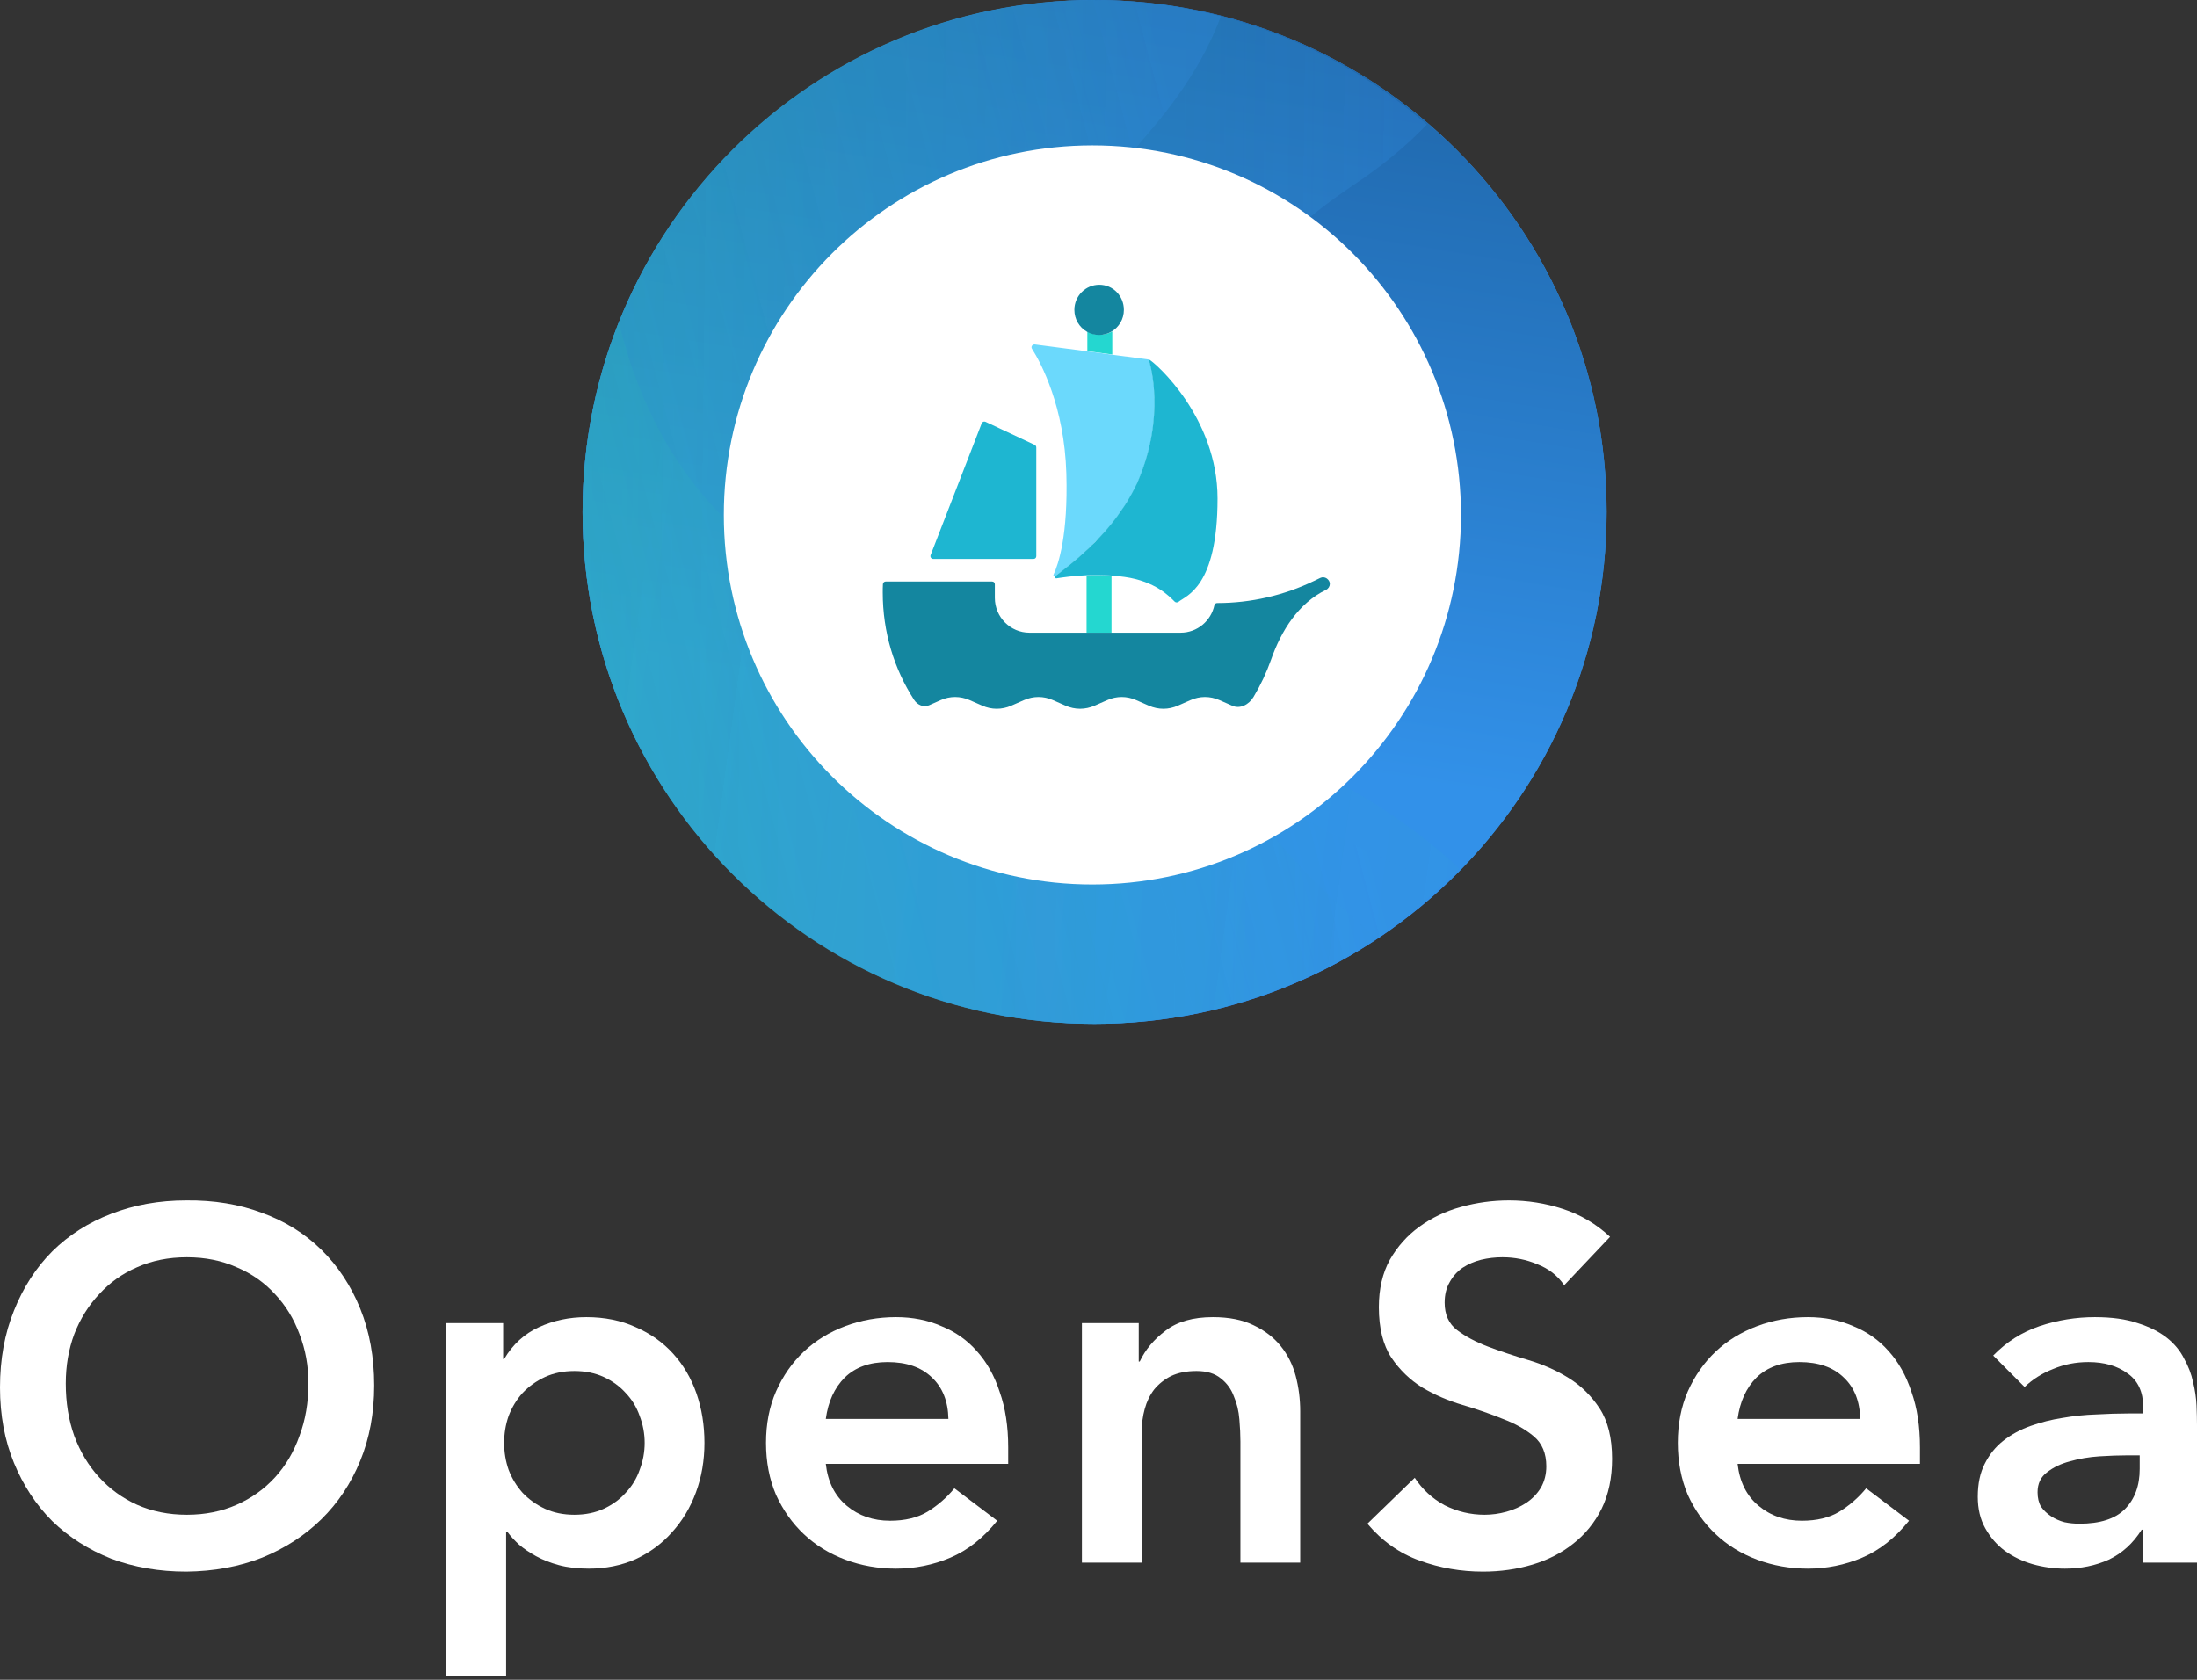<svg width="51" height="39" viewBox="0 0 51 39" fill="none" xmlns="http://www.w3.org/2000/svg">
<rect x="0" y="0" width="51" height="39" fill="#333333" stroke="none"/>
<path d="M0 32.214C0 31.557 0.108 30.962 0.324 30.43C0.54 29.889 0.837 29.429 1.215 29.051C1.6 28.672 2.055 28.383 2.579 28.182C3.112 27.974 3.694 27.869 4.326 27.869C4.966 27.862 5.552 27.958 6.084 28.159C6.616 28.352 7.075 28.638 7.461 29.016C7.846 29.395 8.147 29.85 8.363 30.383C8.579 30.916 8.687 31.511 8.687 32.167C8.687 32.808 8.579 33.391 8.363 33.916C8.147 34.442 7.846 34.894 7.461 35.272C7.075 35.65 6.616 35.948 6.084 36.164C5.552 36.373 4.966 36.481 4.326 36.488C3.694 36.488 3.112 36.388 2.579 36.187C2.055 35.979 1.6 35.689 1.215 35.318C0.837 34.94 0.54 34.488 0.324 33.963C0.108 33.438 0 32.855 0 32.214ZM1.527 32.121C1.527 32.561 1.592 32.967 1.724 33.337C1.862 33.708 2.055 34.029 2.302 34.299C2.549 34.569 2.842 34.782 3.181 34.936C3.528 35.09 3.914 35.168 4.338 35.168C4.762 35.168 5.147 35.09 5.494 34.936C5.841 34.782 6.138 34.569 6.385 34.299C6.632 34.029 6.821 33.708 6.952 33.337C7.091 32.967 7.16 32.561 7.16 32.121C7.16 31.712 7.091 31.329 6.952 30.974C6.821 30.619 6.632 30.31 6.385 30.047C6.138 29.777 5.841 29.568 5.494 29.422C5.147 29.267 4.762 29.19 4.338 29.19C3.914 29.19 3.528 29.267 3.181 29.422C2.842 29.568 2.549 29.777 2.302 30.047C2.055 30.31 1.862 30.619 1.724 30.974C1.592 31.329 1.527 31.712 1.527 32.121Z" fill="white"/>
<path d="M10.361 30.719H11.68V31.553H11.703C11.903 31.213 12.173 30.966 12.512 30.812C12.852 30.657 13.218 30.58 13.611 30.58C14.035 30.58 14.417 30.657 14.756 30.812C15.096 30.959 15.385 31.163 15.624 31.426C15.863 31.688 16.044 31.997 16.168 32.352C16.291 32.708 16.353 33.09 16.353 33.499C16.353 33.909 16.287 34.291 16.156 34.646C16.025 35.002 15.84 35.31 15.601 35.573C15.369 35.836 15.088 36.044 14.756 36.199C14.425 36.345 14.062 36.419 13.669 36.419C13.407 36.419 13.175 36.392 12.975 36.338C12.774 36.284 12.597 36.214 12.443 36.129C12.289 36.044 12.158 35.955 12.05 35.863C11.942 35.762 11.853 35.666 11.784 35.573H11.749V38.921H10.361V30.719ZM14.965 33.499C14.965 33.283 14.926 33.075 14.849 32.874C14.78 32.673 14.671 32.495 14.525 32.341C14.386 32.187 14.217 32.063 14.016 31.97C13.816 31.878 13.588 31.831 13.334 31.831C13.079 31.831 12.852 31.878 12.651 31.97C12.451 32.063 12.277 32.187 12.131 32.341C11.992 32.495 11.884 32.673 11.807 32.874C11.737 33.075 11.703 33.283 11.703 33.499C11.703 33.716 11.737 33.924 11.807 34.125C11.884 34.326 11.992 34.503 12.131 34.658C12.277 34.812 12.451 34.936 12.651 35.029C12.852 35.121 13.079 35.168 13.334 35.168C13.588 35.168 13.816 35.121 14.016 35.029C14.217 34.936 14.386 34.812 14.525 34.658C14.671 34.503 14.78 34.326 14.849 34.125C14.926 33.924 14.965 33.716 14.965 33.499Z" fill="white"/>
<path d="M19.17 33.986C19.216 34.403 19.378 34.727 19.656 34.959C19.934 35.191 20.269 35.307 20.662 35.307C21.009 35.307 21.299 35.237 21.53 35.098C21.769 34.951 21.977 34.77 22.155 34.554L23.149 35.307C22.826 35.708 22.463 35.994 22.062 36.164C21.661 36.334 21.241 36.419 20.801 36.419C20.385 36.419 19.991 36.349 19.621 36.21C19.251 36.071 18.931 35.874 18.661 35.619C18.391 35.365 18.175 35.059 18.014 34.704C17.859 34.341 17.782 33.94 17.782 33.499C17.782 33.059 17.859 32.661 18.014 32.306C18.175 31.943 18.391 31.634 18.661 31.379C18.931 31.125 19.251 30.928 19.621 30.789C19.991 30.65 20.385 30.58 20.801 30.58C21.187 30.58 21.538 30.65 21.854 30.789C22.178 30.92 22.451 31.113 22.675 31.368C22.906 31.623 23.084 31.939 23.207 32.318C23.338 32.688 23.404 33.117 23.404 33.604V33.986H19.17ZM22.016 32.943C22.008 32.534 21.881 32.214 21.634 31.982C21.387 31.742 21.044 31.623 20.605 31.623C20.188 31.623 19.857 31.742 19.61 31.982C19.371 32.221 19.224 32.542 19.17 32.943H22.016Z" fill="white"/>
<path d="M25.115 30.719H26.434V31.611H26.457C26.588 31.333 26.789 31.094 27.058 30.893C27.328 30.684 27.695 30.58 28.157 30.58C28.527 30.58 28.84 30.642 29.094 30.765C29.357 30.889 29.569 31.051 29.73 31.252C29.892 31.453 30.008 31.684 30.078 31.947C30.147 32.21 30.182 32.484 30.182 32.77V36.28H28.794V33.465C28.794 33.31 28.786 33.14 28.77 32.955C28.755 32.762 28.713 32.584 28.643 32.422C28.581 32.252 28.481 32.113 28.342 32.005C28.204 31.889 28.015 31.831 27.776 31.831C27.544 31.831 27.348 31.87 27.186 31.947C27.032 32.024 26.9 32.129 26.792 32.26C26.692 32.391 26.619 32.542 26.573 32.712C26.526 32.882 26.503 33.059 26.503 33.245V36.28H25.115V30.719Z" fill="white"/>
<path d="M36.311 29.839C36.157 29.615 35.949 29.453 35.687 29.352C35.432 29.244 35.162 29.19 34.877 29.19C34.707 29.19 34.541 29.209 34.38 29.248C34.225 29.287 34.083 29.348 33.952 29.433C33.828 29.518 33.728 29.63 33.651 29.769C33.574 29.901 33.535 30.059 33.535 30.244C33.535 30.522 33.632 30.735 33.824 30.881C34.017 31.028 34.256 31.156 34.541 31.264C34.827 31.372 35.139 31.476 35.478 31.576C35.818 31.677 36.13 31.816 36.415 31.994C36.701 32.171 36.94 32.407 37.133 32.7C37.325 32.994 37.422 33.384 37.422 33.87C37.422 34.31 37.341 34.697 37.179 35.029C37.017 35.353 36.797 35.623 36.519 35.84C36.249 36.056 35.933 36.218 35.571 36.326C35.209 36.434 34.827 36.488 34.426 36.488C33.917 36.488 33.427 36.404 32.957 36.233C32.486 36.064 32.081 35.778 31.742 35.376L32.841 34.31C33.018 34.581 33.25 34.793 33.535 34.948C33.828 35.094 34.137 35.168 34.461 35.168C34.63 35.168 34.8 35.145 34.969 35.098C35.139 35.052 35.293 34.982 35.432 34.89C35.571 34.797 35.683 34.681 35.768 34.542C35.852 34.395 35.895 34.229 35.895 34.044C35.895 33.743 35.798 33.511 35.606 33.349C35.413 33.187 35.174 33.052 34.888 32.944C34.603 32.828 34.291 32.719 33.952 32.619C33.612 32.519 33.3 32.383 33.015 32.214C32.729 32.036 32.49 31.804 32.297 31.519C32.105 31.225 32.008 30.835 32.008 30.349C32.008 29.924 32.093 29.557 32.263 29.248C32.44 28.939 32.668 28.684 32.945 28.483C33.23 28.275 33.554 28.12 33.917 28.02C34.279 27.92 34.649 27.869 35.027 27.869C35.459 27.869 35.876 27.935 36.276 28.066C36.685 28.198 37.051 28.414 37.375 28.715L36.311 29.839Z" fill="white"/>
<path d="M40.336 33.986C40.382 34.403 40.544 34.727 40.822 34.959C41.099 35.191 41.435 35.307 41.828 35.307C42.175 35.307 42.464 35.237 42.696 35.098C42.935 34.951 43.143 34.77 43.32 34.554L44.315 35.307C43.991 35.708 43.629 35.994 43.228 36.164C42.826 36.334 42.406 36.419 41.967 36.419C41.55 36.419 41.157 36.349 40.787 36.21C40.417 36.071 40.097 35.874 39.827 35.619C39.557 35.365 39.341 35.059 39.179 34.704C39.025 34.341 38.948 33.94 38.948 33.499C38.948 33.059 39.025 32.661 39.179 32.306C39.341 31.943 39.557 31.634 39.827 31.379C40.097 31.125 40.417 30.928 40.787 30.789C41.157 30.65 41.55 30.58 41.967 30.58C42.352 30.58 42.703 30.65 43.02 30.789C43.343 30.92 43.617 31.113 43.841 31.368C44.072 31.623 44.249 31.939 44.373 32.318C44.504 32.688 44.569 33.117 44.569 33.604V33.986H40.336ZM43.181 32.943C43.174 32.534 43.047 32.214 42.8 31.982C42.553 31.742 42.21 31.623 41.77 31.623C41.354 31.623 41.022 31.742 40.775 31.982C40.536 32.221 40.39 32.542 40.336 32.943H43.181Z" fill="white"/>
<path d="M49.751 35.515H49.716C49.516 35.832 49.261 36.063 48.953 36.21C48.644 36.349 48.305 36.419 47.935 36.419C47.68 36.419 47.43 36.384 47.183 36.315C46.944 36.245 46.728 36.141 46.535 36.002C46.35 35.863 46.2 35.689 46.084 35.48C45.968 35.272 45.911 35.029 45.911 34.751C45.911 34.449 45.965 34.194 46.072 33.986C46.18 33.77 46.323 33.592 46.5 33.453C46.686 33.306 46.898 33.191 47.137 33.106C47.376 33.021 47.623 32.959 47.877 32.92C48.139 32.874 48.401 32.847 48.663 32.839C48.926 32.824 49.172 32.816 49.404 32.816H49.751V32.665C49.751 32.318 49.632 32.059 49.392 31.889C49.153 31.712 48.849 31.623 48.479 31.623C48.186 31.623 47.912 31.677 47.657 31.785C47.403 31.885 47.183 32.024 46.998 32.202L46.269 31.472C46.577 31.155 46.936 30.928 47.345 30.789C47.761 30.65 48.189 30.58 48.629 30.58C49.022 30.58 49.354 30.626 49.624 30.719C49.893 30.804 50.117 30.916 50.295 31.055C50.472 31.194 50.607 31.356 50.7 31.542C50.8 31.719 50.869 31.901 50.908 32.086C50.954 32.272 50.981 32.453 50.989 32.63C50.996 32.8 51 32.951 51 33.082V36.28H49.751V35.515ZM49.67 33.789H49.381C49.188 33.789 48.972 33.797 48.733 33.812C48.494 33.828 48.266 33.866 48.05 33.928C47.842 33.982 47.665 34.067 47.518 34.183C47.372 34.291 47.299 34.446 47.299 34.646C47.299 34.778 47.326 34.89 47.38 34.982C47.441 35.067 47.518 35.141 47.611 35.202C47.704 35.264 47.808 35.31 47.923 35.341C48.039 35.365 48.154 35.376 48.27 35.376C48.748 35.376 49.099 35.264 49.323 35.04C49.554 34.809 49.67 34.496 49.67 34.102V33.789Z" fill="white"/>
<path d="M13.524 11.885C13.524 5.321 18.846 0 25.41 0C31.974 0 37.295 5.321 37.295 11.885C37.295 18.449 31.974 23.77 25.41 23.77C18.846 23.77 13.524 18.449 13.524 11.885Z" fill="#3291E9"/>
<path d="M13.524 11.885C13.524 5.321 18.846 0 25.41 0C31.974 0 37.295 5.321 37.295 11.885C37.295 18.449 31.974 23.77 25.41 23.77C18.846 23.77 13.524 18.449 13.524 11.885Z" fill="url(#paint0_linear)"/>
<g opacity="0.5">
<path opacity="0.5" fill-rule="evenodd" clip-rule="evenodd" d="M33.122 2.89C32.661 3.374 32.093 3.847 31.41 4.302C29.122 5.826 27.297 8.003 27.246 12.353C27.19 17.171 29.37 19.57 31.953 21.774C30.071 23.035 27.809 23.77 25.376 23.77C18.831 23.77 13.524 18.449 13.524 11.885C13.524 5.321 18.831 0 25.376 0C28.337 0 31.045 1.089 33.122 2.89Z" fill="#3291E9"/>
<path opacity="0.5" fill-rule="evenodd" clip-rule="evenodd" d="M33.122 2.89C32.661 3.374 32.093 3.847 31.41 4.302C29.122 5.826 27.297 8.003 27.246 12.353C27.19 17.171 29.37 19.57 31.953 21.774C30.071 23.035 27.809 23.77 25.376 23.77C18.831 23.77 13.524 18.449 13.524 11.885C13.524 5.321 18.831 0 25.376 0C28.337 0 31.045 1.089 33.122 2.89Z" fill="url(#paint1_linear)"/>
</g>
<g opacity="0.5">
<path opacity="0.5" fill-rule="evenodd" clip-rule="evenodd" d="M28.341 0.375C28.023 1.237 27.473 2.148 26.659 3.088C24.858 5.167 23.676 7.753 24.778 11.959C26.172 17.277 29.539 18.781 33.129 20.383C33.25 20.437 33.371 20.491 33.492 20.546C31.372 22.545 28.516 23.77 25.376 23.77C18.831 23.77 13.524 18.449 13.524 11.885C13.524 5.321 18.831 0 25.376 0C26.399 0 27.393 0.13 28.341 0.375Z" fill="#3291E9"/>
<path opacity="0.5" fill-rule="evenodd" clip-rule="evenodd" d="M28.341 0.375C28.023 1.237 27.473 2.148 26.659 3.088C24.858 5.167 23.676 7.753 24.778 11.959C26.172 17.277 29.539 18.781 33.129 20.383C33.25 20.437 33.371 20.491 33.492 20.546C31.372 22.545 28.516 23.77 25.376 23.77C18.831 23.77 13.524 18.449 13.524 11.885C13.524 5.321 18.831 0 25.376 0C26.399 0 27.393 0.13 28.341 0.375Z" fill="url(#paint2_linear)"/>
</g>
<g opacity="0.3">
<path opacity="0.3" fill-rule="evenodd" clip-rule="evenodd" d="M14.363 7.485C14.401 7.64 14.443 7.798 14.489 7.957C16.014 13.239 20.265 14.493 24.798 15.831C27.967 16.767 31.273 17.742 33.88 20.163C31.726 22.388 28.712 23.771 25.376 23.771C18.831 23.771 13.524 18.449 13.524 11.885C13.524 10.331 13.822 8.846 14.363 7.485Z" fill="#3291E9"/>
<path opacity="0.3" fill-rule="evenodd" clip-rule="evenodd" d="M14.363 7.485C14.401 7.64 14.443 7.798 14.489 7.957C16.014 13.239 20.265 14.493 24.798 15.831C27.967 16.767 31.273 17.742 33.88 20.163C31.726 22.388 28.712 23.771 25.376 23.771C18.831 23.771 13.524 18.449 13.524 11.885C13.524 10.331 13.822 8.846 14.363 7.485Z" fill="url(#paint3_linear)"/>
</g>
<path d="M25.359 20.535C30.084 20.535 33.914 16.694 33.914 11.956C33.914 7.217 30.084 3.376 25.359 3.376C20.634 3.376 16.803 7.217 16.803 11.956C16.803 16.694 20.634 20.535 25.359 20.535Z" fill="white"/>
<path d="M25.82 7.694V8.231L25.241 8.153V7.694C25.328 7.745 25.424 7.772 25.528 7.772C25.633 7.772 25.733 7.745 25.82 7.694Z" fill="#24D7D0"/>
<path d="M25.802 13.363V14.694H25.223V13.358C25.4 13.349 25.596 13.349 25.802 13.363Z" fill="#24D7D0"/>
<path d="M26.089 7.194C26.089 7.41 25.975 7.598 25.801 7.699C25.715 7.749 25.619 7.777 25.514 7.777C25.409 7.777 25.309 7.749 25.227 7.699C25.054 7.598 24.94 7.41 24.94 7.194C24.94 6.872 25.2 6.611 25.519 6.611C25.838 6.611 26.089 6.872 26.089 7.194Z" fill="#14869F"/>
<path d="M24.056 10.388V12.913C24.056 12.95 24.029 12.977 23.992 12.977H21.663C21.617 12.977 21.586 12.931 21.604 12.885L22.789 9.828C22.803 9.792 22.844 9.778 22.876 9.792L24.02 10.329C24.042 10.338 24.056 10.365 24.056 10.388Z" fill="#1EB6D1"/>
<path d="M26.427 11.159C26.276 11.513 26.062 11.843 25.82 12.146C25.642 12.367 25.447 12.573 25.241 12.761C25 12.987 24.756 13.189 24.517 13.364C24.487 13.386 24.438 13.372 24.457 13.34C24.571 13.096 24.795 12.431 24.754 10.994C24.708 9.438 24.166 8.428 23.956 8.098C23.924 8.052 23.965 7.992 24.02 7.997L25.241 8.157L25.82 8.236L26.659 8.346C26.669 8.346 26.674 8.354 26.677 8.364C26.721 8.506 27.052 9.685 26.427 11.159Z" fill="#6BD9FC"/>
<path d="M28.263 11.573C28.263 13.629 27.538 13.826 27.356 13.973C27.329 13.992 27.292 13.992 27.269 13.969C27.146 13.849 26.823 13.496 26.107 13.395C26.011 13.381 25.916 13.372 25.82 13.363C25.619 13.349 25.423 13.349 25.241 13.354C24.931 13.367 24.676 13.404 24.525 13.427C24.486 13.434 24.488 13.38 24.521 13.357C24.597 13.3 24.673 13.241 24.749 13.179C24.776 13.156 24.803 13.138 24.831 13.115C24.968 13.005 25.104 12.886 25.241 12.757C25.268 12.734 25.296 12.707 25.319 12.684C25.341 12.661 25.364 12.638 25.392 12.615C25.401 12.604 25.412 12.596 25.421 12.587C25.436 12.573 25.448 12.558 25.462 12.543C25.476 12.528 25.49 12.511 25.504 12.496C25.524 12.476 25.545 12.455 25.565 12.431C25.587 12.408 25.606 12.385 25.628 12.362C25.651 12.339 25.674 12.312 25.692 12.289C25.733 12.243 25.774 12.192 25.815 12.142C25.834 12.114 25.856 12.091 25.875 12.064C25.893 12.036 25.916 12.013 25.934 11.986C25.952 11.958 25.97 11.935 25.989 11.908C26.007 11.88 26.025 11.857 26.043 11.83C26.052 11.816 26.066 11.798 26.075 11.784C26.089 11.765 26.098 11.747 26.112 11.729C26.139 11.688 26.166 11.646 26.189 11.605C26.198 11.586 26.212 11.568 26.221 11.55C26.24 11.512 26.265 11.477 26.283 11.439C26.284 11.438 26.284 11.436 26.285 11.435C26.321 11.371 26.353 11.302 26.385 11.238C26.399 11.21 26.413 11.183 26.422 11.155C27.055 9.661 26.707 8.471 26.666 8.35C26.665 8.346 26.668 8.341 26.671 8.345C26.672 8.345 26.672 8.346 26.673 8.346C26.823 8.424 28.263 9.694 28.263 11.573Z" fill="#1EB6D1"/>
<path d="M30.87 13.556C30.87 13.611 30.838 13.666 30.784 13.693C30.142 14.004 29.741 14.641 29.506 15.314C29.399 15.618 29.262 15.908 29.099 16.18C28.993 16.357 28.788 16.469 28.601 16.383L28.309 16.255C28.09 16.158 27.853 16.158 27.634 16.255L27.343 16.383C27.124 16.479 26.887 16.479 26.668 16.383L26.376 16.255C26.157 16.158 25.92 16.158 25.702 16.255L25.41 16.383C25.191 16.479 24.954 16.479 24.735 16.383L24.444 16.255C24.225 16.158 23.988 16.158 23.769 16.255L23.477 16.383C23.258 16.479 23.017 16.479 22.803 16.383L22.511 16.255C22.292 16.158 22.051 16.158 21.836 16.255L21.567 16.374C21.44 16.43 21.296 16.366 21.22 16.249C20.753 15.526 20.492 14.673 20.492 13.758C20.492 13.693 20.492 13.629 20.496 13.565C20.496 13.528 20.528 13.501 20.56 13.501H23.03C23.067 13.501 23.094 13.528 23.094 13.565V13.881C23.094 14.327 23.454 14.689 23.897 14.689H27.406C27.794 14.689 28.113 14.414 28.19 14.051C28.195 14.024 28.222 14.001 28.254 14.001C29.034 14.001 29.804 13.825 30.506 13.486L30.647 13.418C30.697 13.393 30.756 13.4 30.8 13.431C30.84 13.46 30.87 13.506 30.87 13.556Z" fill="#14869F"/>
<defs>
<linearGradient id="paint0_linear" x1="-74.539" y1="-18.15" x2="-78.908" y2="8.769" gradientUnits="userSpaceOnUse">
<stop offset="0.048" stop-color="#1F66A9"/>
<stop offset="0.685" stop-color="#3291E9"/>
</linearGradient>
<linearGradient id="paint1_linear" x1="32.517" y1="-1.271" x2="3.045" y2="-1.616" gradientUnits="userSpaceOnUse">
<stop stop-color="#E9A332" stop-opacity="0"/>
<stop offset="0" stop-color="#23DC7D" stop-opacity="0"/>
<stop offset="1" stop-color="#23DC7D"/>
</linearGradient>
<linearGradient id="paint2_linear" x1="23.52" y1="-12.074" x2="-4.989" y2="-4.601" gradientUnits="userSpaceOnUse">
<stop stop-color="#E9A332" stop-opacity="0"/>
<stop offset="0" stop-color="#23DC7D" stop-opacity="0"/>
<stop offset="1" stop-color="#23DC7D"/>
</linearGradient>
<linearGradient id="paint3_linear" x1="2.71" y1="47.799" x2="40.517" y2="52.938" gradientUnits="userSpaceOnUse">
<stop stop-color="#23DC7D"/>
<stop offset="1" stop-color="#23DC7D" stop-opacity="0"/>
</linearGradient>
</defs>
</svg>
